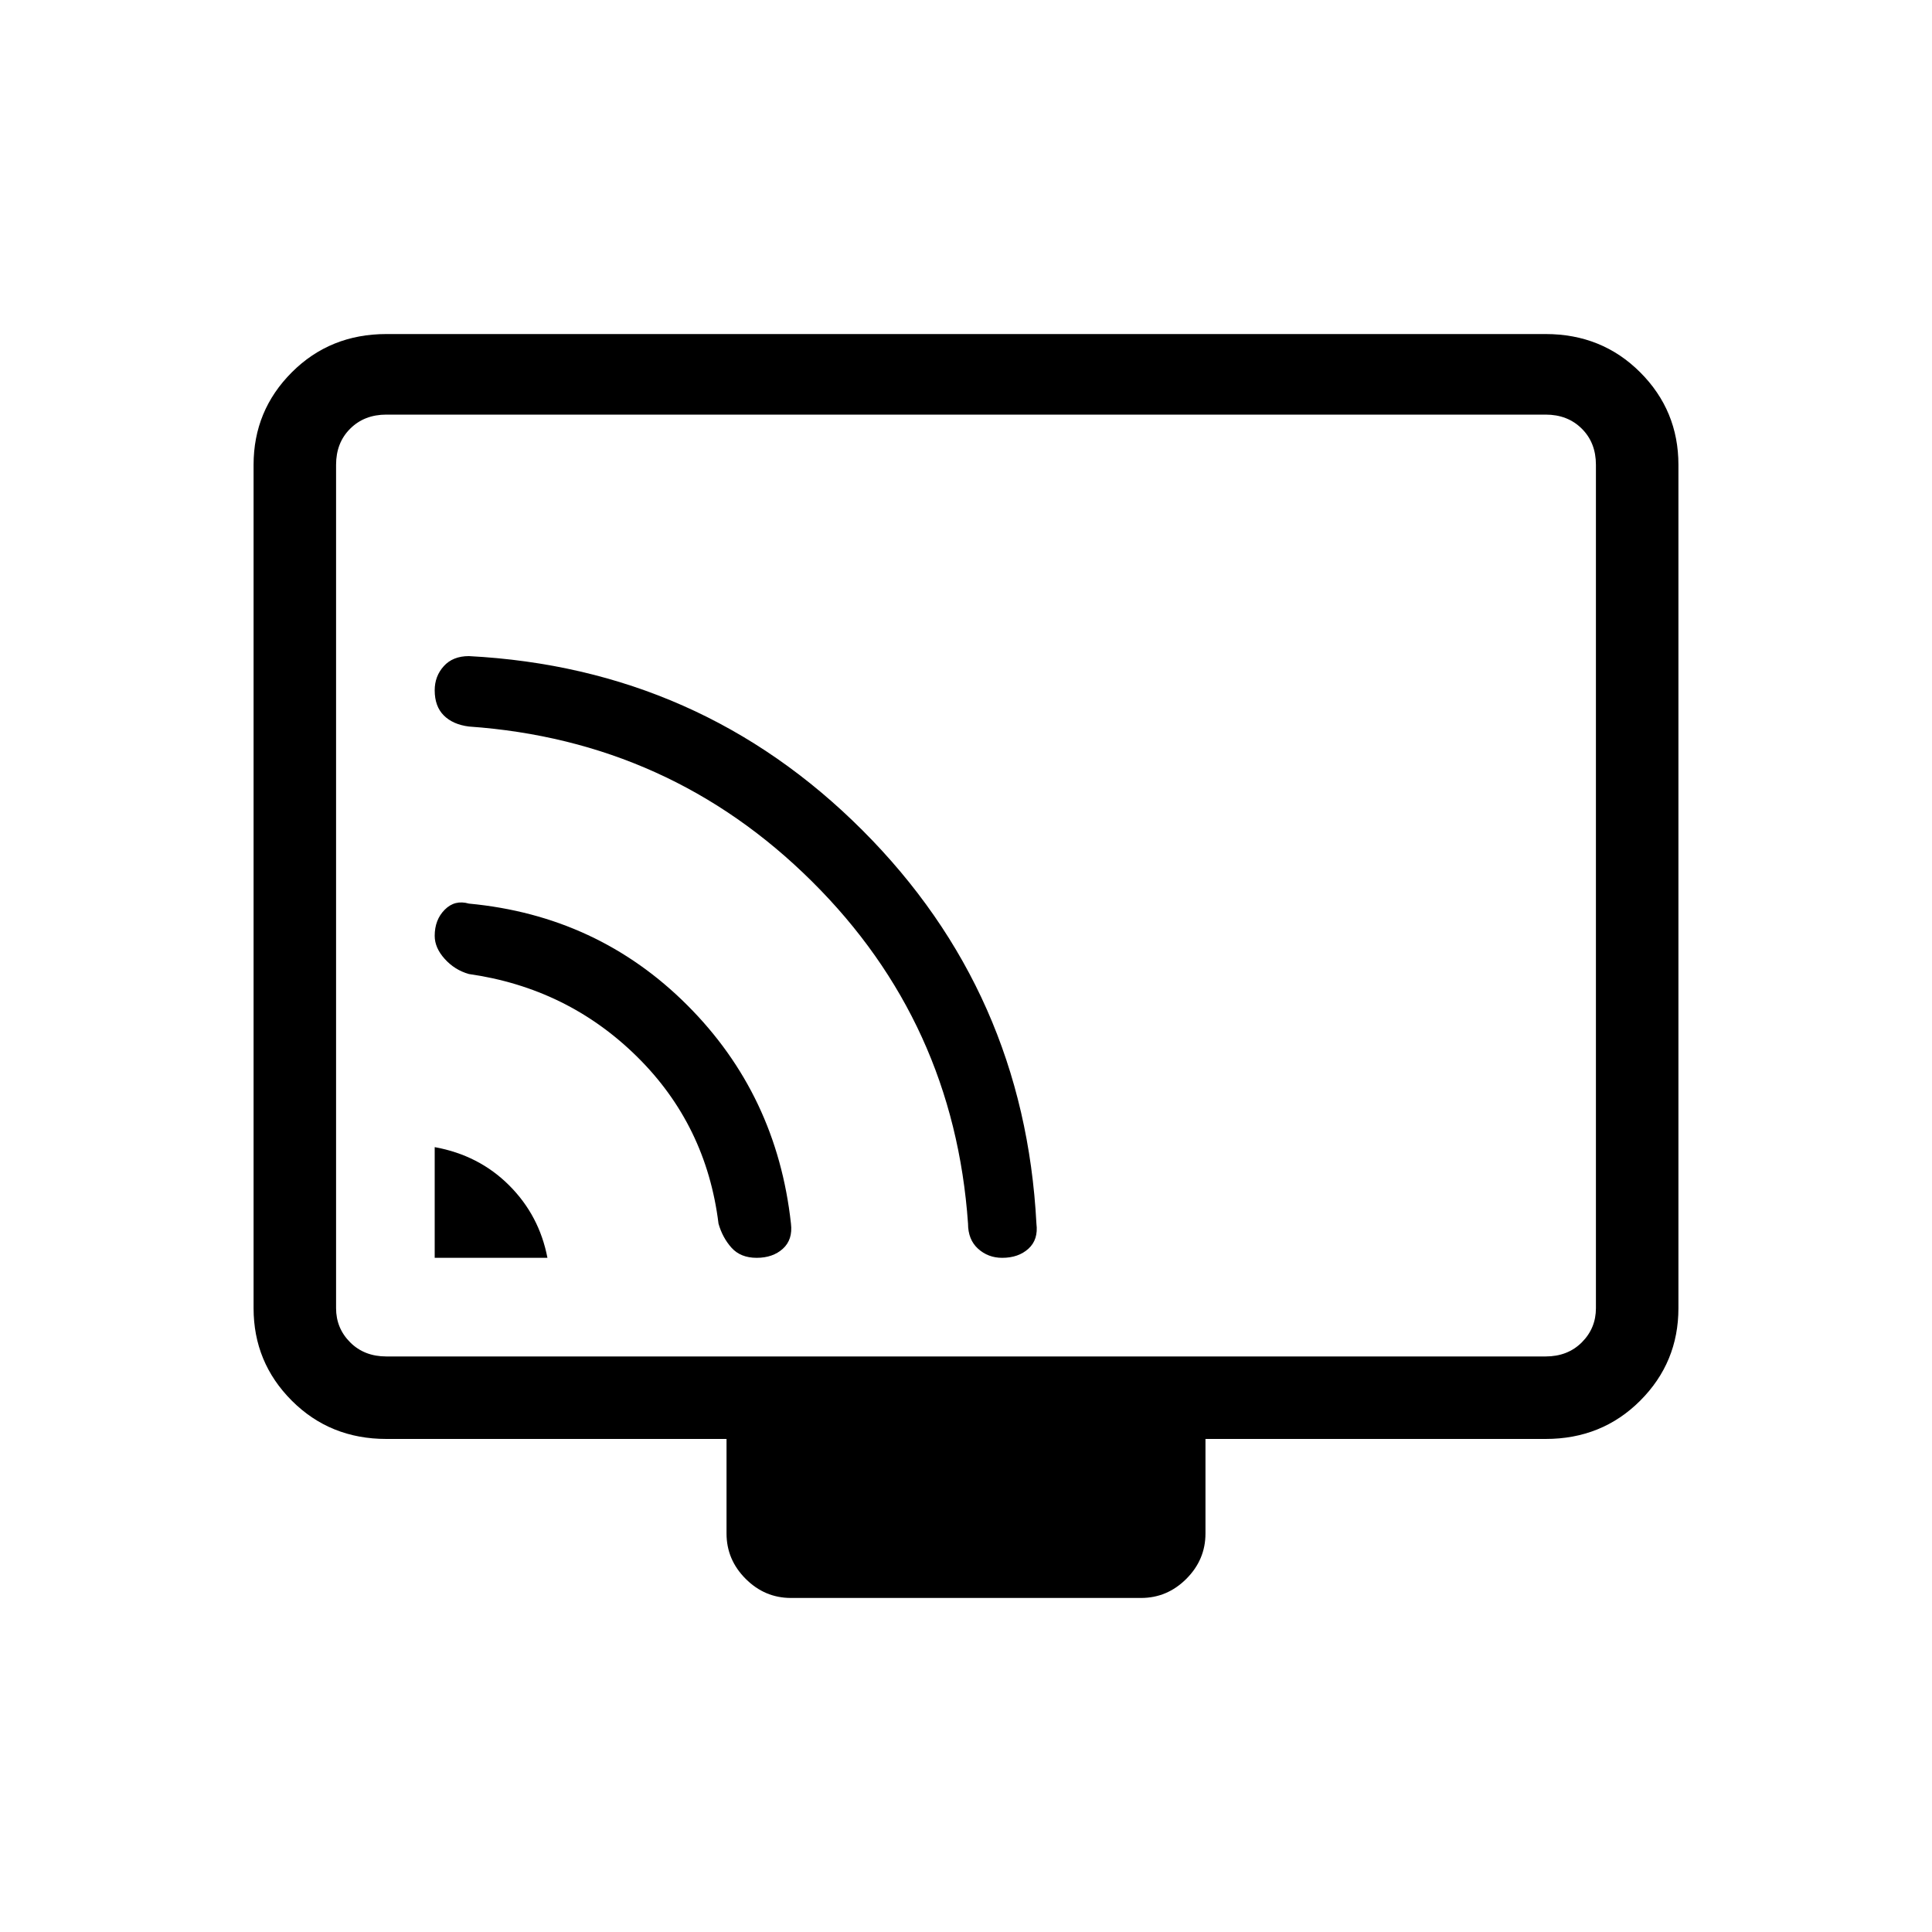 <svg xmlns="http://www.w3.org/2000/svg" height="20" width="20"><path d="M4.5 13.021H5.667Q5.583 12.583 5.271 12.271Q4.958 11.958 4.5 11.875ZM7.833 13.021Q8 13.021 8.104 12.927Q8.208 12.833 8.188 12.667Q8.042 11.333 7.115 10.406Q6.188 9.479 4.854 9.354Q4.708 9.312 4.604 9.417Q4.5 9.521 4.5 9.688Q4.5 9.812 4.604 9.927Q4.708 10.042 4.854 10.083Q5.875 10.229 6.594 10.938Q7.312 11.646 7.438 12.667Q7.479 12.812 7.573 12.917Q7.667 13.021 7.833 13.021ZM10.375 13.021Q10.542 13.021 10.646 12.927Q10.75 12.833 10.729 12.667Q10.604 10.271 8.927 8.594Q7.25 6.917 4.854 6.792Q4.688 6.792 4.594 6.896Q4.5 7 4.5 7.146Q4.5 7.312 4.594 7.406Q4.688 7.5 4.854 7.521Q6.938 7.667 8.406 9.125Q9.875 10.583 10.021 12.667Q10.021 12.833 10.125 12.927Q10.229 13.021 10.375 13.021ZM8.188 16.542Q7.917 16.542 7.719 16.344Q7.521 16.146 7.521 15.875V14.896H4Q3.417 14.896 3.021 14.5Q2.625 14.104 2.625 13.542V4.812Q2.625 4.25 3.021 3.854Q3.417 3.458 4 3.458H16Q16.583 3.458 16.979 3.854Q17.375 4.25 17.375 4.812V13.542Q17.375 14.104 16.979 14.5Q16.583 14.896 16 14.896H12.479V15.875Q12.479 16.146 12.281 16.344Q12.083 16.542 11.812 16.542ZM4 14.042H16Q16.229 14.042 16.375 13.896Q16.521 13.75 16.521 13.542V4.812Q16.521 4.583 16.375 4.438Q16.229 4.292 16 4.292H4Q3.771 4.292 3.625 4.438Q3.479 4.583 3.479 4.812V13.542Q3.479 13.75 3.625 13.896Q3.771 14.042 4 14.042ZM3.479 14.042Q3.479 14.042 3.479 13.896Q3.479 13.75 3.479 13.542V4.812Q3.479 4.583 3.479 4.438Q3.479 4.292 3.479 4.292Q3.479 4.292 3.479 4.438Q3.479 4.583 3.479 4.812V13.542Q3.479 13.75 3.479 13.896Q3.479 14.042 3.479 14.042Z"/></svg>